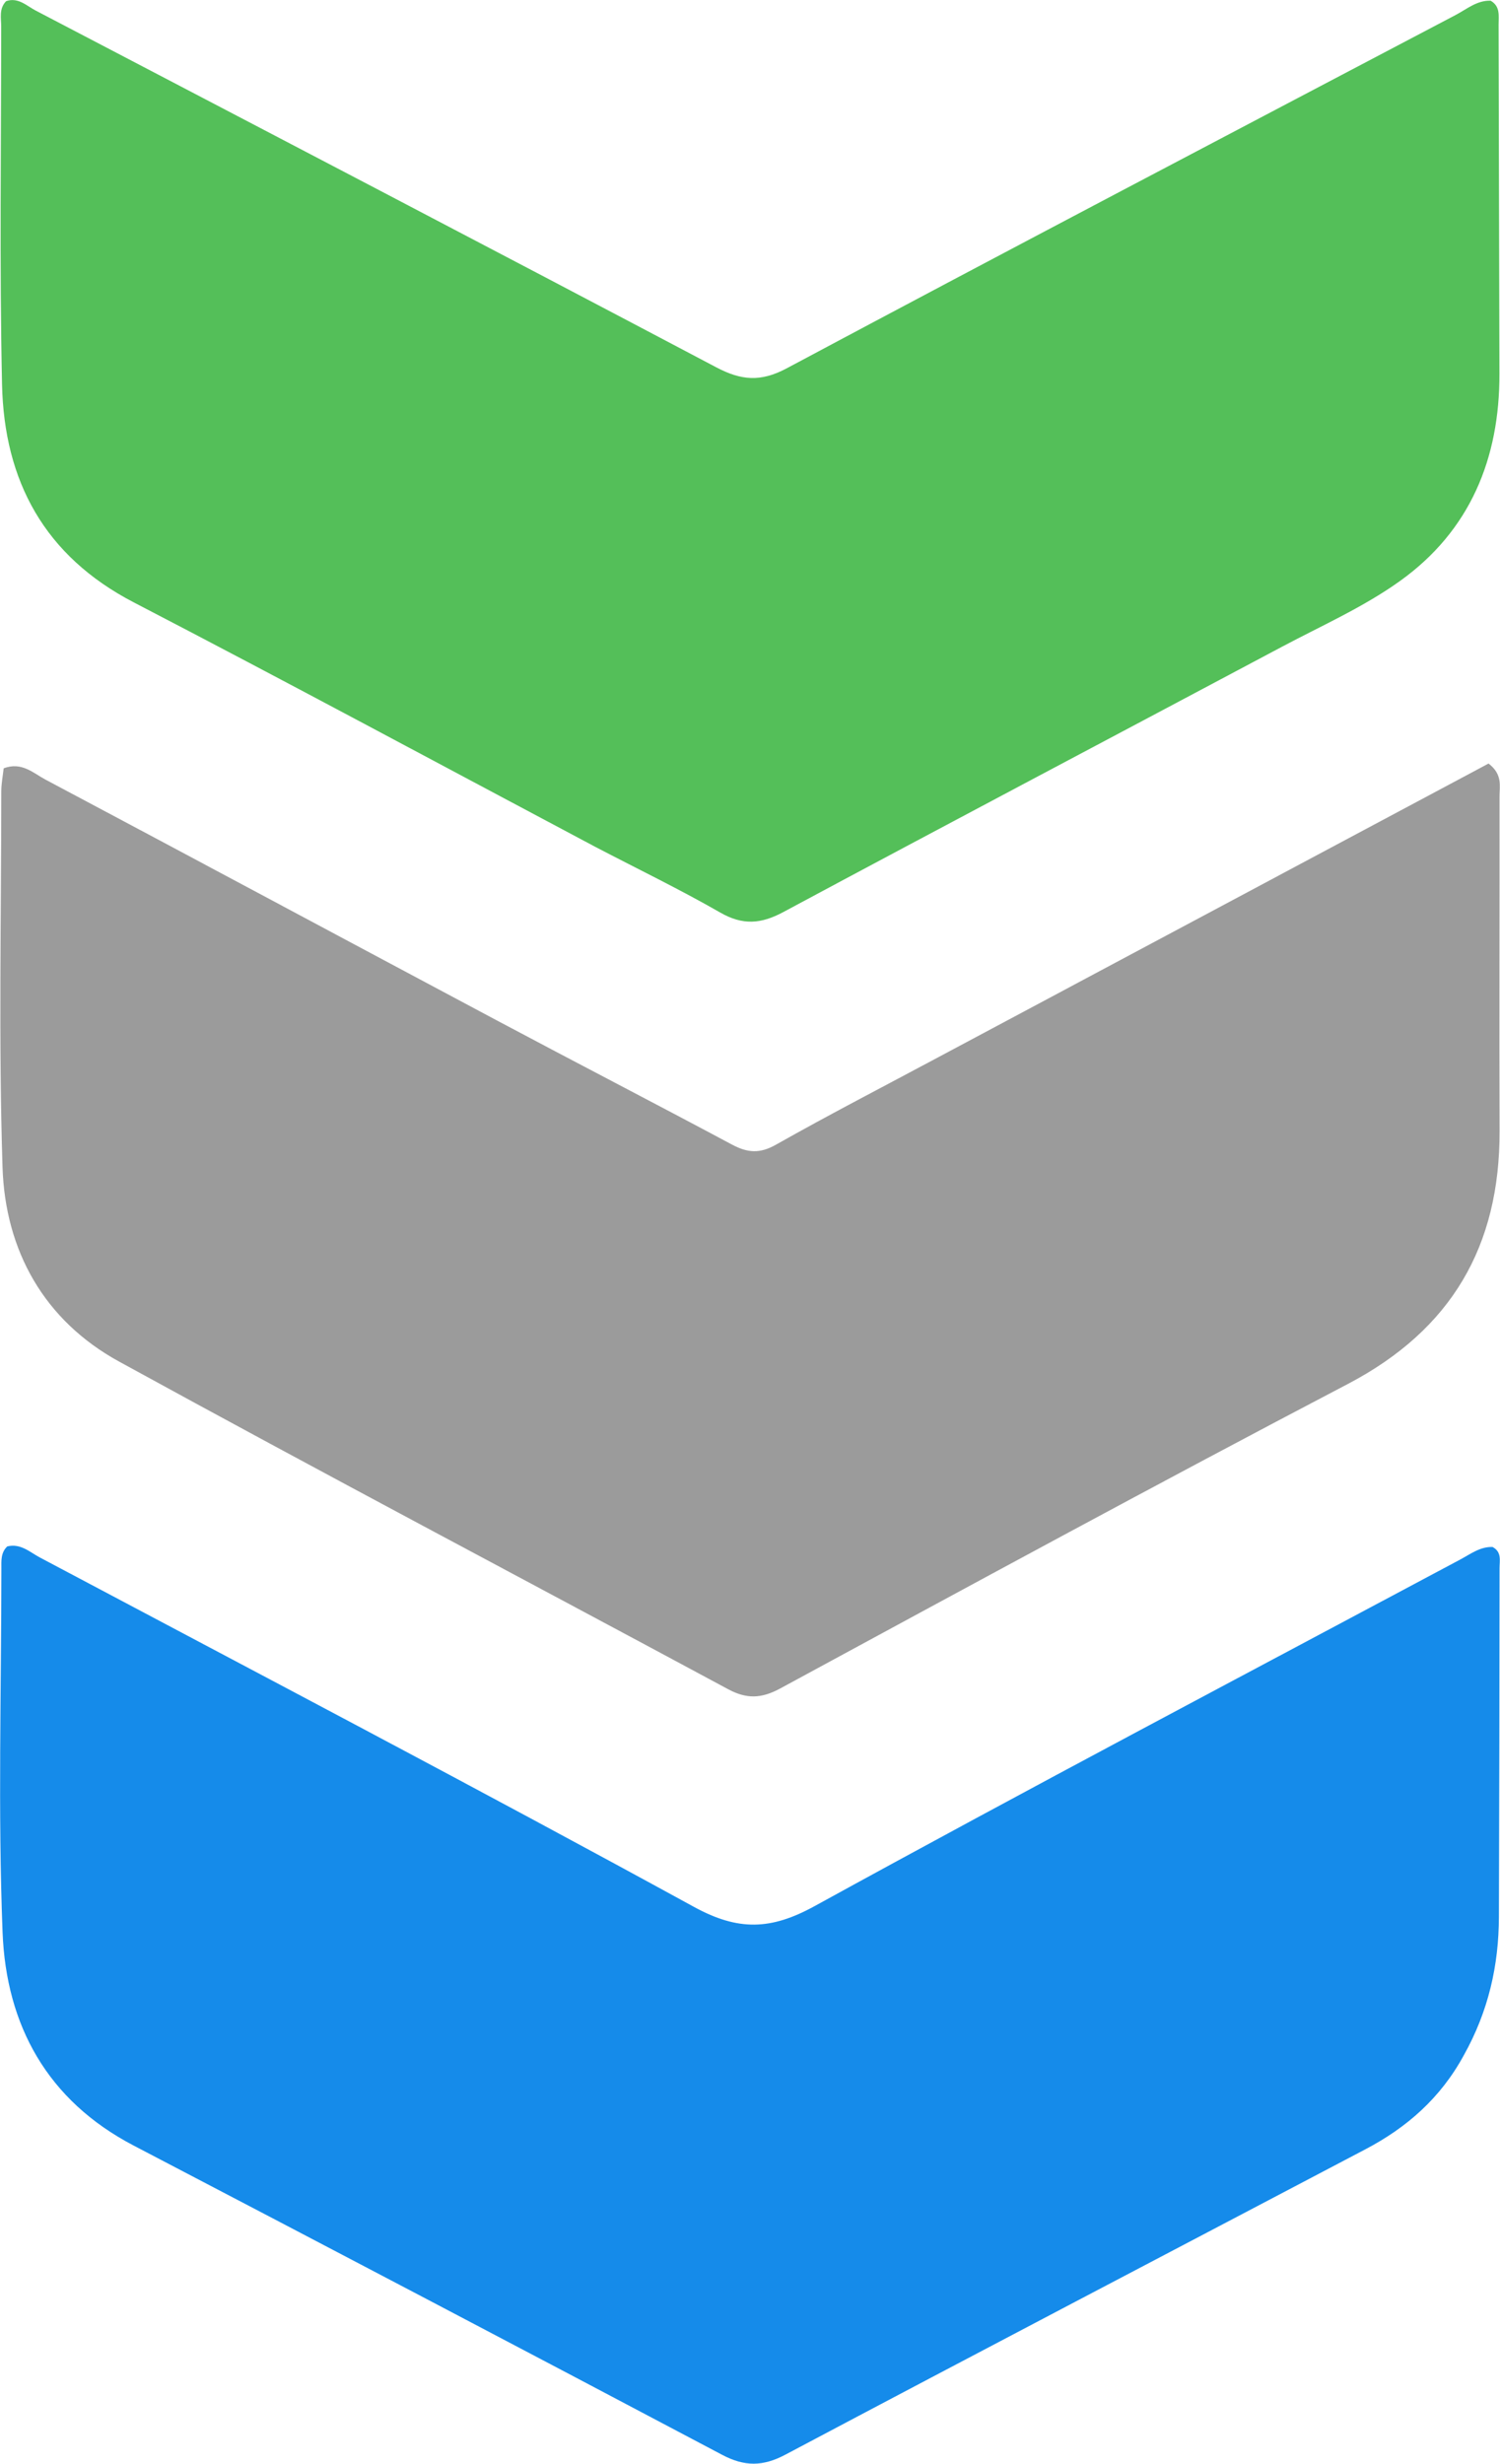<svg version="1.1" xmlns="http://www.w3.org/2000/svg" xmlns:xlink="http://www.w3.org/1999/xlink" xml:space="preserve" viewBox="386.62 84.68 253.58 416.33">



<path d=" M487.274,227.796   C461.061,213.882 435.257,199.979 409.244,186.479   C394.135,178.638 387.321,165.953 386.966,149.651   C386.529,129.501 386.817,109.335 386.823,89.177   C386.823,87.732 386.42,86.159 387.655,84.874   C389.69,84.178 391.095,85.651 392.651,86.464   C431.023,106.52 469.411,126.546 507.704,146.751   C511.906,148.967 515.2,149.277 519.612,146.923   C557.222,126.854 594.978,107.056 632.708,87.211   C634.585,86.224 636.301,84.726 638.609,84.797   C640.285,85.756 639.959,87.378 639.963,88.824   C640.023,108.482 640.035,128.141 640.103,147.799   C640.154,162.201 635.122,174.374 623.323,182.839   C617.149,187.269 610.037,190.411 603.279,194.006   C575.2,208.945 547.063,223.778 519.033,238.81   C515.263,240.832 512.173,241.064 508.382,238.889   C501.599,234.998 494.54,231.587 487.274,227.796  z" fill="#54BF59"/><path d=" M545.347,263.28   C576.625,246.591 607.576,230.079 638.266,213.705   C640.672,215.564 640.119,217.521 640.12,219.275   C640.141,238.106 640.063,256.938 640.127,275.769   C640.193,295.234 632.008,309.372 614.472,318.553   C582.314,335.391 550.413,352.722 518.496,370.017   C515.292,371.753 512.788,371.786 509.705,370.127   C475.379,351.662 440.896,333.486 406.721,314.746   C394.12,307.836 387.496,296.068 387.047,281.901   C386.376,260.758 386.831,239.578 386.838,218.414   C386.838,217.112 387.1,215.81 387.239,214.519   C390.265,213.345 392.25,215.328 394.317,216.426   C419.769,229.939 445.16,243.567 470.598,257.108   C483.828,264.15 497.144,271.033 510.363,278.096   C512.949,279.478 515.029,279.679 517.757,278.138   C526.743,273.062 535.919,268.323 545.347,263.28  z" fill="#9B9B9B"/><path d=" M634.1,431.957   C630.137,439.257 624.409,444.215 617.488,447.856   C584.786,465.06 552.037,482.174 519.391,499.481   C515.576,501.504 512.489,501.511 508.698,499.506   C475.585,481.993 442.415,464.588 409.211,447.246   C394.592,439.611 387.667,426.895 387.056,411.208   C386.26,390.75 386.846,370.238 386.853,349.749   C386.853,348.446 386.729,347.07 387.842,346.005   C390.097,345.442 391.669,346.974 393.347,347.865   C430.259,367.451 467.27,386.856 503.927,406.91   C511.421,411.01 516.93,410.85 524.337,406.782   C560.528,386.904 597.065,367.654 633.494,348.209   C635.218,347.289 636.854,346.017 638.948,346.099   C640.523,346.945 640.126,348.398 640.124,349.664   C640.104,369.32 640.08,388.976 640.015,408.631   C639.988,416.757 638.272,424.484 634.1,431.957  z" fill="#158BEA"/></svg>